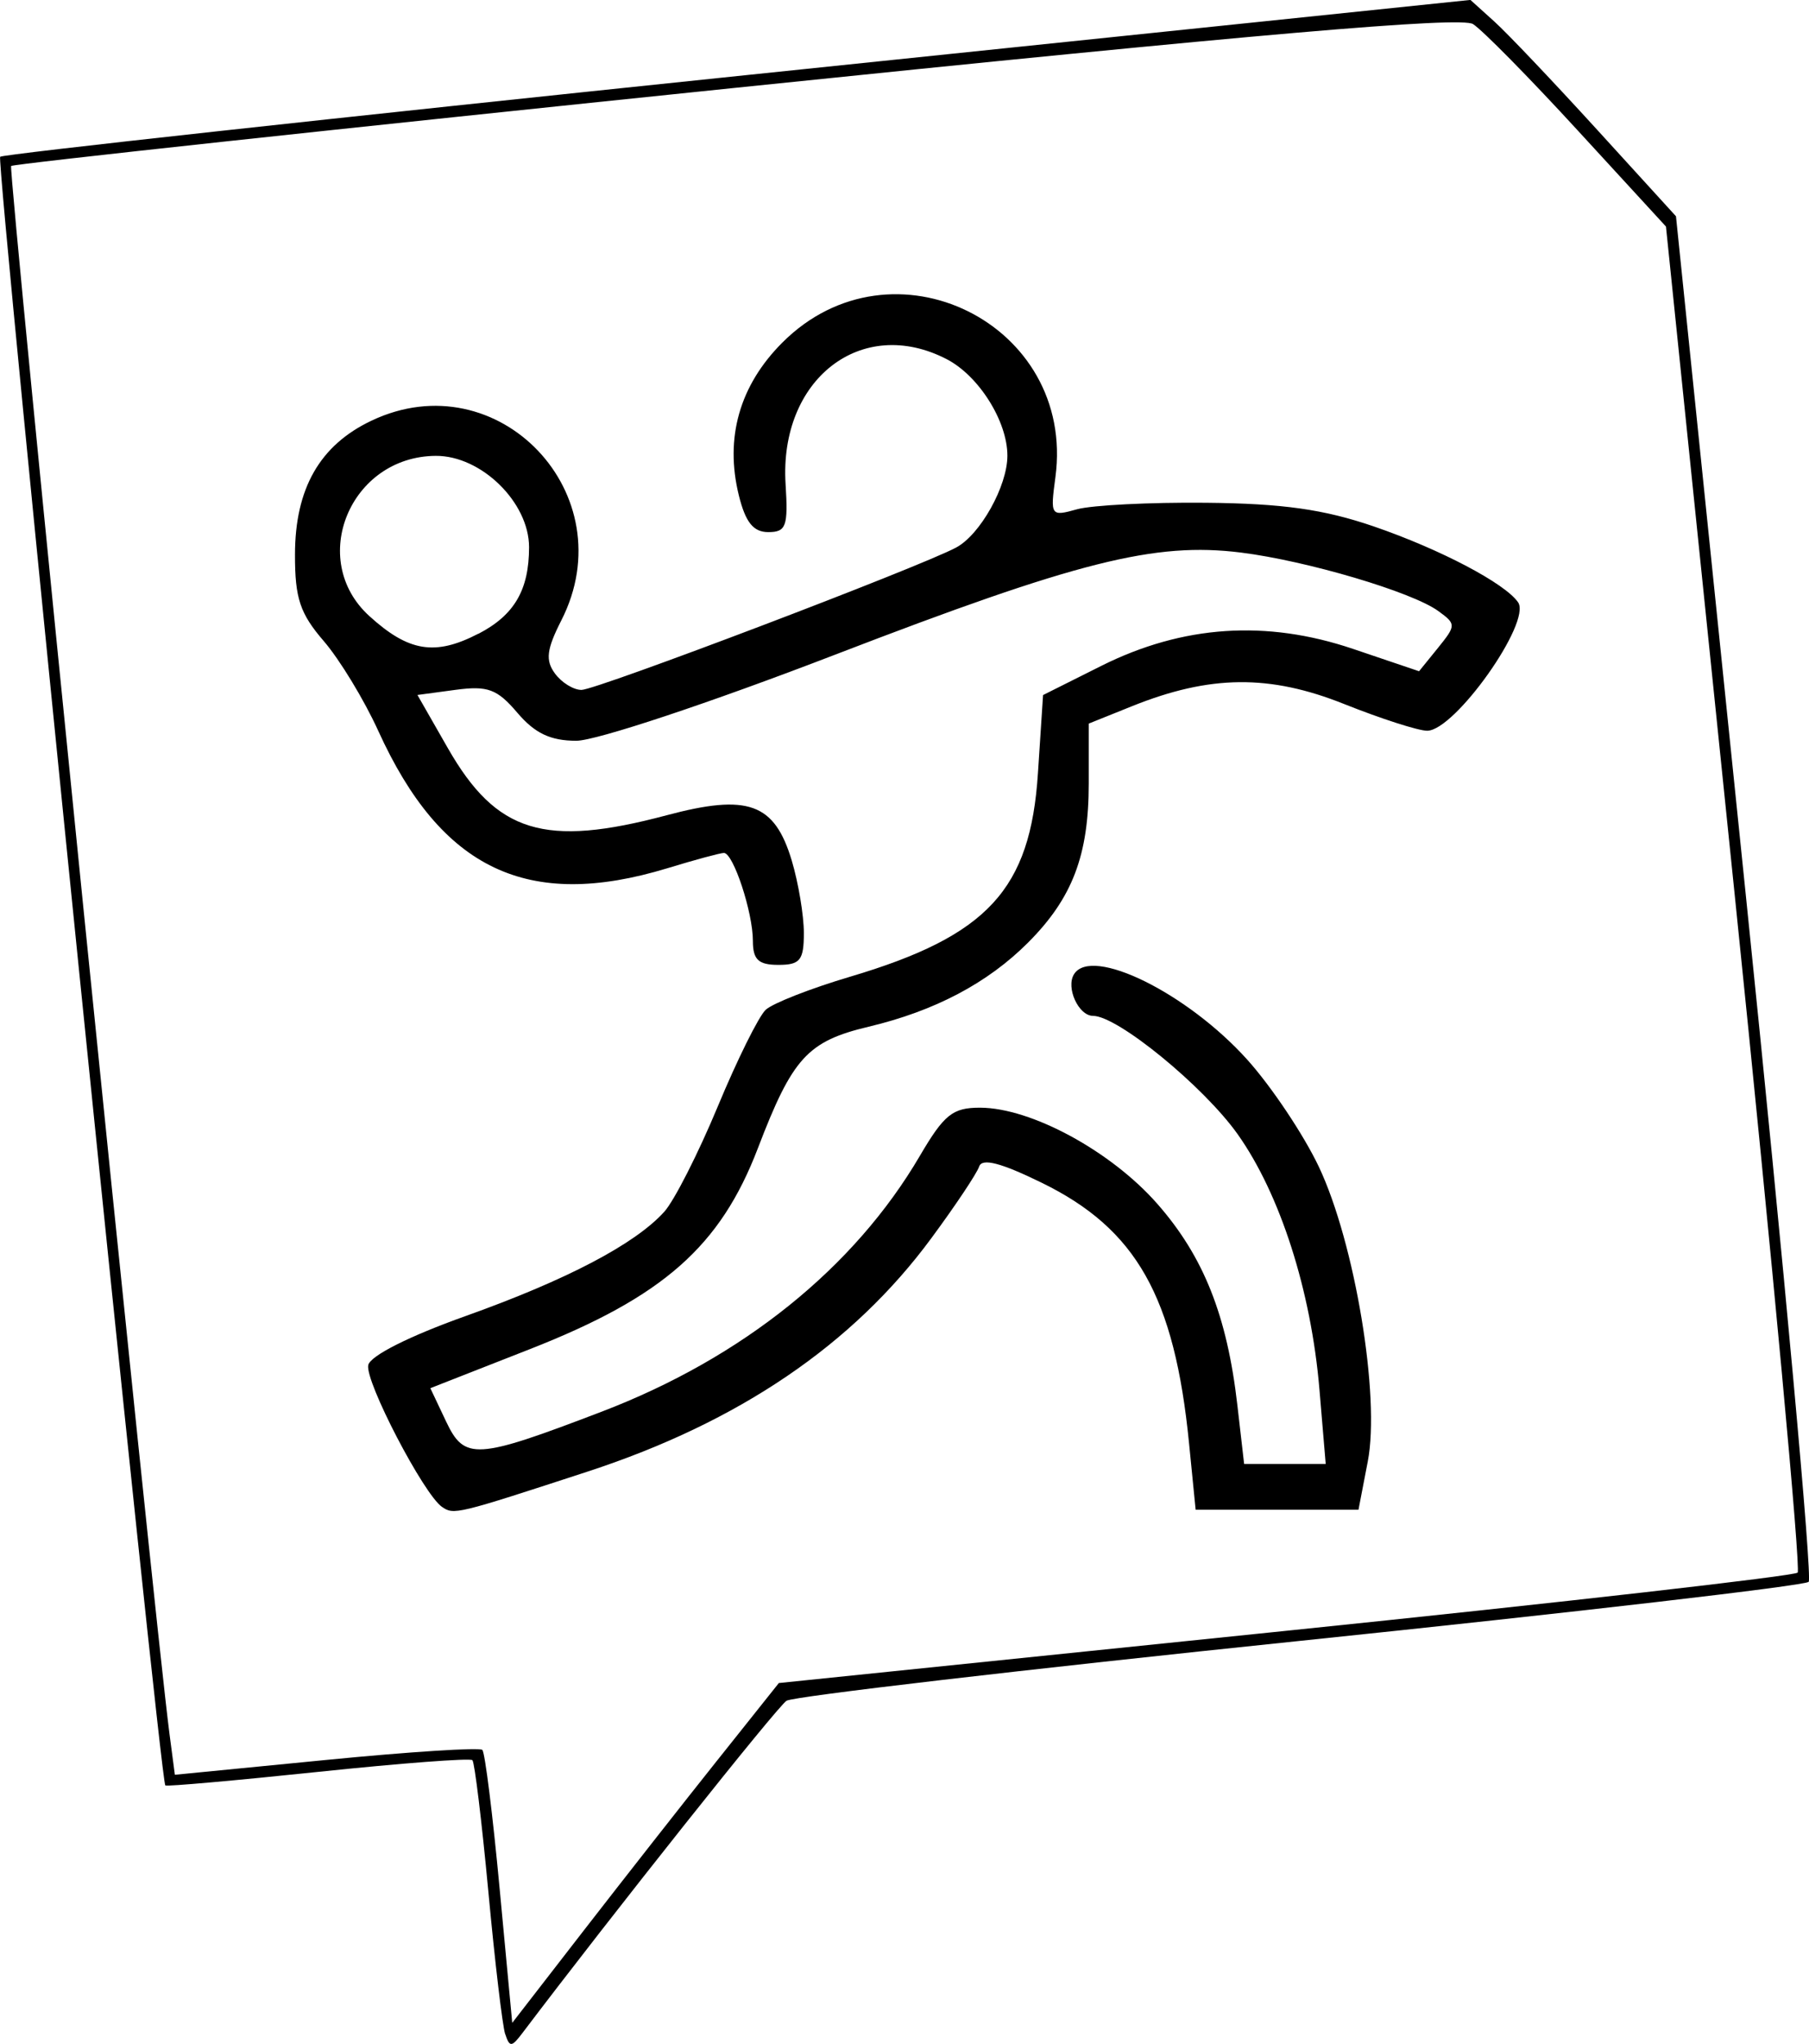 <?xml version="1.0" encoding="UTF-8" standalone="no"?>
<!-- Created with Inkscape (http://www.inkscape.org/) -->

<svg
   width="22.574mm"
   height="25.493mm"
   viewBox="0 0 22.574 25.493"
   version="1.1"
   id="svg1"
   inkscape:version="1.4 (e7c3feb1, 2024-10-09)"
   sodipodi:docname="HBL.svg"
   xmlns:inkscape="http://www.inkscape.org/namespaces/inkscape"
   xmlns:sodipodi="http://sodipodi.sourceforge.net/DTD/sodipodi-0.dtd"
   xmlns="http://www.w3.org/2000/svg"
   xmlns:svg="http://www.w3.org/2000/svg">
  <sodipodi:namedview
     id="namedview1"
     pagecolor="#ffffff"
     bordercolor="#000000"
     borderopacity="0.25"
     inkscape:showpageshadow="2"
     inkscape:pageopacity="0.0"
     inkscape:pagecheckerboard="0"
     inkscape:deskcolor="#d1d1d1"
     inkscape:document-units="mm"
     inkscape:zoom="4.2436444"
     inkscape:cx="56.672986"
     inkscape:cy="55.259107"
     inkscape:window-width="1440"
     inkscape:window-height="872"
     inkscape:window-x="0"
     inkscape:window-y="28"
     inkscape:window-maximized="0"
     inkscape:current-layer="layer1" />
  <defs
     id="defs1" />
  <g
     inkscape:label="Layer 1"
     inkscape:groupmode="layer"
     id="layer1"
     transform="translate(-80.002,-150.315)">
    <path
       d="m 86.306,175.683 c -0.034,-0.105 -0.129,-0.905 -0.21,-1.778 -0.082,-0.873 -0.171,-1.61 -0.199,-1.639 -0.028,-0.028 -0.895,0.038 -1.926,0.146 -1.031,0.108 -1.889,0.184 -1.906,0.169 -0.067,-0.063 -2.116,-20.257 -2.061,-20.311 0.033,-0.032 4.174,-0.485 9.203,-1.007 l 9.144,-0.949 0.299,0.27 c 0.164,0.148 0.741,0.756 1.282,1.349 l 0.984,1.079 0.872,8.471 c 0.48,4.659 0.832,8.511 0.784,8.559 -0.048,0.048 -2.904,0.379 -6.345,0.736 -3.442,0.357 -6.326,0.693 -6.41,0.747 -0.118,0.076 -2.172,2.659 -3.299,4.148 -0.132,0.174 -0.157,0.175 -0.212,0.007 z m 2.65,-3.419 0.765,-0.96 6.318,-0.65 c 3.475,-0.357 6.353,-0.685 6.395,-0.727 0.042,-0.042 -0.31,-3.837 -0.783,-8.432 l -0.86,-8.355 -1.099,-1.196 c -0.604,-0.658 -1.193,-1.256 -1.309,-1.329 -0.152,-0.096 -2.691,0.123 -9.202,0.795 -4.945,0.51 -9.013,0.949 -9.04,0.975 -0.041,0.04 1.781,18.062 1.976,19.553 l 0.067,0.51 1.889,-0.185 c 1.039,-0.102 1.916,-0.158 1.948,-0.125 0.033,0.033 0.13,0.812 0.216,1.732 l 0.157,1.672 0.898,-1.159 c 0.494,-0.637 1.242,-1.59 1.663,-2.118 z m -3.438,-3.156 c -0.23,-0.159 -0.962,-1.565 -0.921,-1.768 0.023,-0.116 0.509,-0.361 1.216,-0.613 1.261,-0.45 2.114,-0.897 2.478,-1.3 0.124,-0.137 0.424,-0.727 0.667,-1.311 0.242,-0.583 0.512,-1.127 0.599,-1.208 0.087,-0.081 0.562,-0.267 1.055,-0.413 1.715,-0.509 2.248,-1.086 2.342,-2.536 l 0.064,-0.976 0.727,-0.364 c 1.017,-0.508 2.058,-0.578 3.143,-0.211 l 0.822,0.278 0.236,-0.291 c 0.227,-0.281 0.228,-0.297 0.005,-0.459 -0.325,-0.238 -1.639,-0.627 -2.463,-0.73 -1.074,-0.134 -2.037,0.108 -5.064,1.273 -1.566,0.603 -2.984,1.074 -3.23,1.074 -0.323,0 -0.518,-0.093 -0.736,-0.349 -0.252,-0.296 -0.369,-0.34 -0.772,-0.286 l -0.475,0.064 0.38,0.664 c 0.606,1.058 1.206,1.242 2.73,0.836 1.016,-0.271 1.346,-0.151 1.561,0.565 0.083,0.278 0.151,0.684 0.151,0.903 0,0.34 -0.046,0.398 -0.318,0.398 -0.249,0 -0.318,-0.065 -0.318,-0.299 0,-0.357 -0.245,-1.099 -0.362,-1.097 -0.046,8e-4 -0.363,0.086 -0.706,0.191 -1.742,0.529 -2.821,0.015 -3.608,-1.716 -0.175,-0.384 -0.48,-0.886 -0.678,-1.116 -0.297,-0.344 -0.361,-0.534 -0.36,-1.079 5.29e-4,-0.824 0.309,-1.365 0.955,-1.671 1.581,-0.75 3.169,0.92 2.369,2.49 -0.184,0.362 -0.201,0.498 -0.081,0.662 0.083,0.114 0.232,0.206 0.332,0.206 0.187,0 4.221,-1.532 4.676,-1.776 0.301,-0.161 0.639,-0.767 0.639,-1.145 0,-0.43 -0.357,-0.997 -0.758,-1.204 -1.062,-0.549 -2.092,0.25 -2.01,1.559 0.033,0.526 0.007,0.598 -0.216,0.598 -0.186,0 -0.284,-0.122 -0.367,-0.457 -0.178,-0.719 0.009,-1.373 0.543,-1.907 1.368,-1.368 3.664,-0.236 3.407,1.68 -0.065,0.482 -0.059,0.491 0.271,0.399 0.185,-0.051 0.909,-0.088 1.607,-0.081 0.958,0.009 1.473,0.082 2.095,0.295 0.83,0.285 1.64,0.711 1.801,0.947 0.169,0.248 -0.79,1.601 -1.135,1.601 -0.111,0 -0.576,-0.15 -1.033,-0.332 -0.932,-0.373 -1.677,-0.365 -2.65,0.026 l -0.54,0.217 v 0.747 c 0,0.896 -0.204,1.431 -0.759,1.986 -0.504,0.504 -1.163,0.851 -1.987,1.047 -0.763,0.181 -0.951,0.388 -1.382,1.514 -0.469,1.226 -1.183,1.855 -2.843,2.506 l -1.245,0.488 0.196,0.414 c 0.231,0.488 0.372,0.479 1.942,-0.121 1.756,-0.671 3.152,-1.793 3.971,-3.191 0.303,-0.516 0.409,-0.601 0.753,-0.6 0.636,0.002 1.632,0.542 2.208,1.197 0.579,0.658 0.873,1.396 1.001,2.516 l 0.084,0.73 h 0.509 0.509 l -0.078,-0.927 c -0.104,-1.235 -0.491,-2.439 -1.022,-3.187 -0.426,-0.598 -1.497,-1.474 -1.803,-1.474 -0.181,0 -0.342,-0.352 -0.238,-0.519 0.219,-0.355 1.414,0.234 2.162,1.065 0.303,0.337 0.704,0.937 0.893,1.335 0.45,0.95 0.768,2.864 0.611,3.676 l -0.116,0.602 h -1.016 -1.016 l -0.082,-0.826 c -0.181,-1.831 -0.657,-2.674 -1.837,-3.251 -0.508,-0.249 -0.746,-0.311 -0.782,-0.204 -0.028,0.085 -0.296,0.487 -0.596,0.893 -0.978,1.328 -2.402,2.295 -4.287,2.911 -1.644,0.537 -1.672,0.544 -1.821,0.441 z m 0.454,-10.889 c 0.448,-0.232 0.632,-0.547 0.632,-1.08 0,-0.559 -0.597,-1.143 -1.165,-1.139 -1.067,0.007 -1.601,1.295 -0.829,1.997 0.491,0.447 0.822,0.5 1.361,0.221 z"
       style="fill:#000000;stroke-width:0.265"
       id="path1" />
  </g>
</svg>

